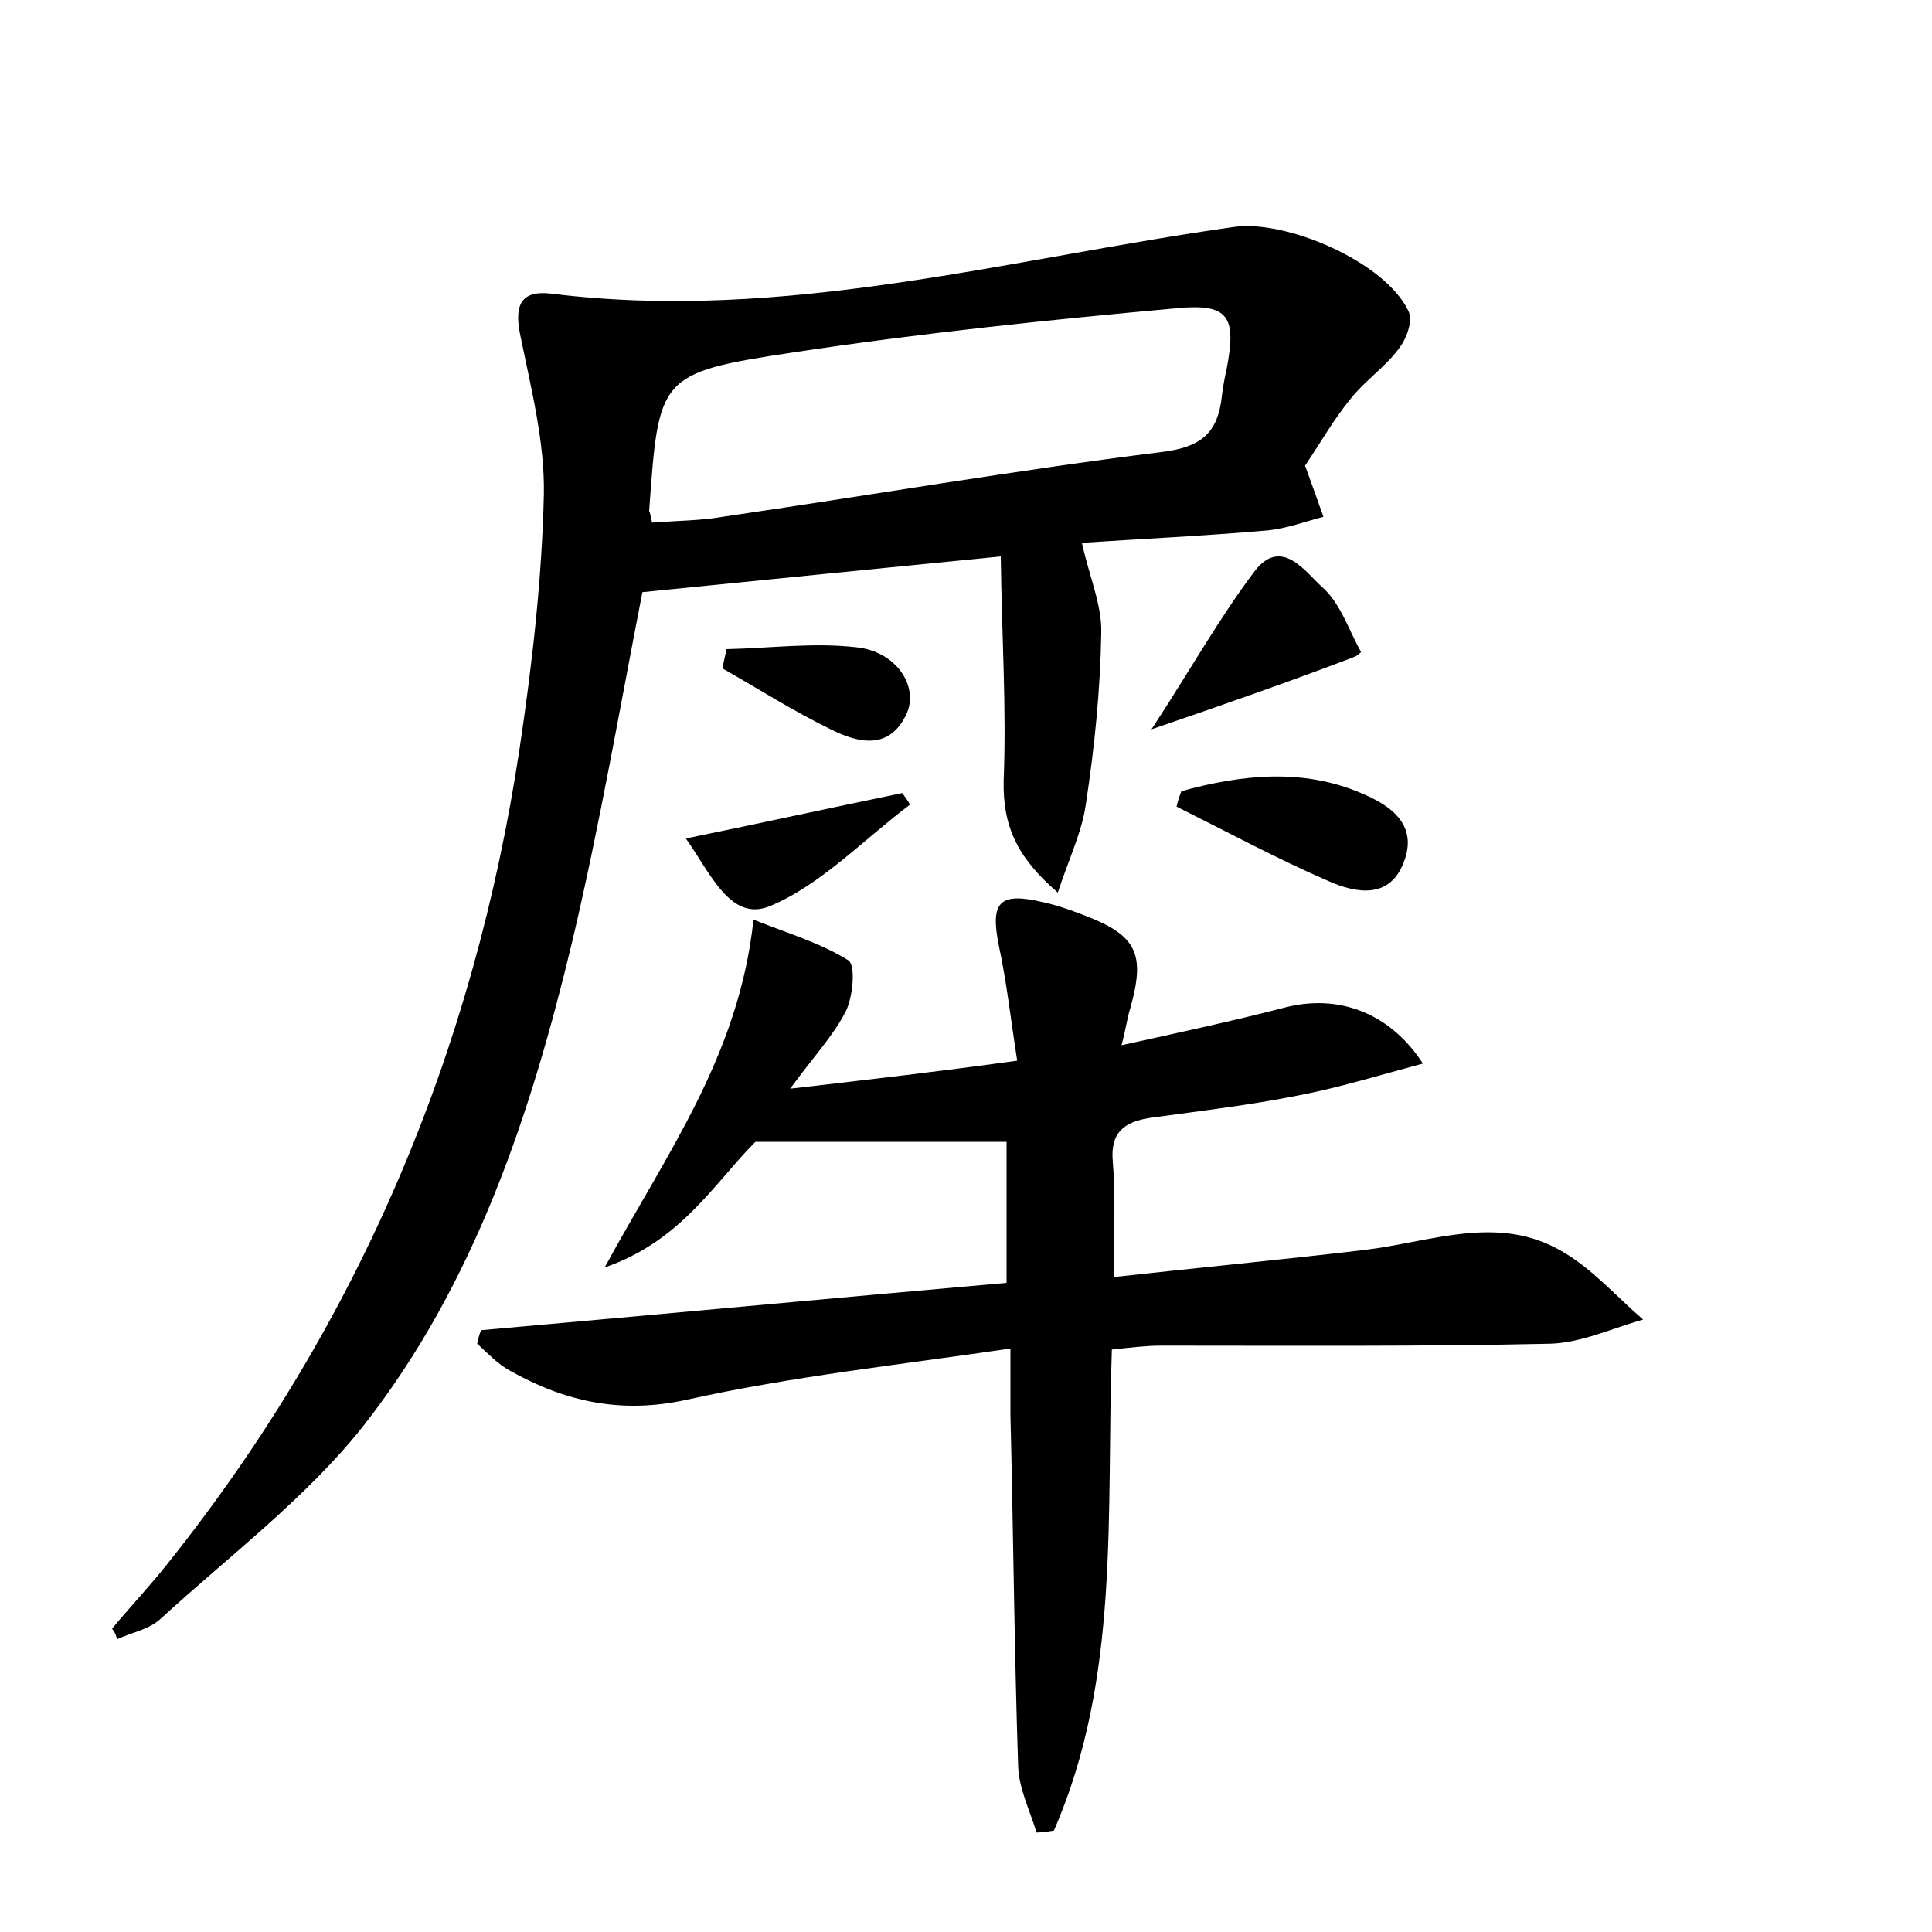 <?xml version="1.0" encoding="utf-8"?>
<!-- Generator: Adobe Illustrator 22.0.0, SVG Export Plug-In . SVG Version: 6.00 Build 0)  -->
<svg version="1.1" id="图层_1" xmlns="http://www.w3.org/2000/svg" xmlns:xlink="http://www.w3.org/1999/xlink" x="0px" y="0px"
	 viewBox="0 0 200 200" style="enable-background:new 0 0 200 200;" xml:space="preserve">
<style type="text/css">
	.st0{fill:#FFFFFF;}
</style>
<g>
	
	<path d="M11.6,168.6c1.9-2.3,4-4.5,5.8-6.8c19.8-24.8,31.7-53.1,36.4-84.4c1.3-8.7,2.3-17.5,2.5-26.2c0.1-5.4-1.3-10.9-2.4-16.3
		c-0.7-3.2-0.1-4.9,3.2-4.5c24.1,3,47.2-3.6,70.6-6.9c5.4-0.8,15.7,3.6,18.1,8.7c0.5,1-0.2,2.9-1,3.9c-1.4,1.9-3.5,3.3-5,5.2
		c-1.8,2.2-3.2,4.7-4.7,6.9c0.7,1.9,1.3,3.6,1.9,5.3c-1.9,0.5-3.8,1.2-5.7,1.4c-6.8,0.6-13.6,0.9-19.3,1.3c0.8,3.6,2.1,6.5,2,9.4
		c-0.1,5.9-0.7,11.8-1.6,17.7c-0.4,2.8-1.7,5.5-2.9,9.1c-4.3-3.7-5.7-7-5.6-11.6c0.3-7.5-0.2-15.1-0.3-23.2
		c-13.2,1.3-25.1,2.5-37.1,3.7c-2.3,11.8-4.4,24-7.2,35.9c-4.3,18-10.1,35.6-21.6,50.3c-5.9,7.5-13.9,13.5-21.1,20.1
		c-1.2,1.1-3,1.4-4.5,2.1C12,169.1,11.8,168.9,11.6,168.6z M67.5,54.1c2.6-0.2,5-0.2,7.3-0.6c15.1-2.2,30.2-4.8,45.4-6.7
		c4.2-0.5,5.9-2,6.3-5.9c0.1-0.9,0.3-1.9,0.5-2.8c1-5.3,0.2-6.7-5.1-6.2c-13.3,1.2-26.7,2.6-39.9,4.6c-13.9,2.1-13.8,2.5-14.8,16.4
		C67.3,53.1,67.3,53.2,67.5,54.1z"/>
	<path d="M105.3,109.8c-0.7-4.5-1.1-8.2-1.9-11.9c-0.9-4.5,0-5.6,4.6-4.5c1.4,0.3,2.8,0.8,4.1,1.3c5.6,2.1,6.5,4,4.9,9.7
		c-0.3,0.9-0.4,1.9-0.9,3.8c5.9-1.3,11.5-2.5,16.9-3.9c5.4-1.4,10.8,0.4,14.3,5.8c-4.5,1.2-8.7,2.5-12.9,3.3c-5,1-10.1,1.6-15.2,2.3
		c-2.8,0.4-4.3,1.5-4,4.6c0.3,3.6,0.1,7.3,0.1,11.9c9-1,17.5-1.8,25.9-2.8c6.9-0.8,13.9-3.8,20.6,0.2c3.1,1.8,5.6,4.7,8.3,7
		c-3.2,0.9-6.4,2.4-9.6,2.5c-13.4,0.3-26.8,0.2-40.3,0.2c-1.6,0-3.1,0.2-5.1,0.4c-0.6,17,0.9,34-6,49.8c-0.6,0.1-1.2,0.2-1.8,0.2
		c-0.7-2.3-1.8-4.5-1.9-6.8c-0.4-12.1-0.5-24.3-0.8-36.4c0-1.9,0-3.8,0-6.9c-11.6,1.7-22.7,2.9-33.5,5.3c-6.8,1.5-12.6,0.2-18.3-3
		c-1.3-0.7-2.3-1.8-3.4-2.8c0.1-0.5,0.2-0.9,0.4-1.4c18.1-1.6,36.2-3.3,54.4-4.9c0-5.2,0-10.1,0-14.6c-8.7,0-17.1,0-26,0
		c-4.2,4.2-7.7,10.3-15.6,13c6.4-11.8,13.9-21.9,15.4-36c3.5,1.4,6.9,2.4,9.8,4.2c0.8,0.5,0.5,3.7-0.2,5.2c-1.3,2.6-3.4,4.8-5.8,8.1
		C90.4,111.7,97.4,110.9,105.3,109.8z"/>
	<path d="M119.2,75.5c4-6.1,7-11.5,10.7-16.4c2.8-3.6,5.3,0.2,7,1.7c1.9,1.7,2.7,4.4,4,6.7c0,0-0.4,0.4-0.7,0.5
		C133.4,70.6,126.5,73,119.2,75.5z"/>
	<path d="M122.3,81.9c6.2-1.7,12.5-2.4,18.6,0.2c2.9,1.2,6,3.2,4.4,7.2c-1.5,3.9-5.1,3.1-7.8,1.9c-5.3-2.3-10.5-5.1-15.7-7.7
		C121.9,83,122.1,82.4,122.3,81.9z"/>
	<path d="M71,86.8c7.8-1.6,15.1-3.2,22.4-4.7c0.3,0.4,0.6,0.8,0.8,1.2c-4.8,3.6-9.2,8.3-14.5,10.5C75.6,95.5,73.5,90.3,71,86.8z"/>
	<path d="M75.2,67.2c4.5-0.1,9-0.7,13.4-0.2c4.2,0.4,6.6,4.1,5.2,7c-1.8,3.7-5,2.9-7.8,1.5c-3.9-1.9-7.5-4.2-11.2-6.3
		C74.9,68.5,75.1,67.8,75.2,67.2z"/>
	
</g>
</svg>
